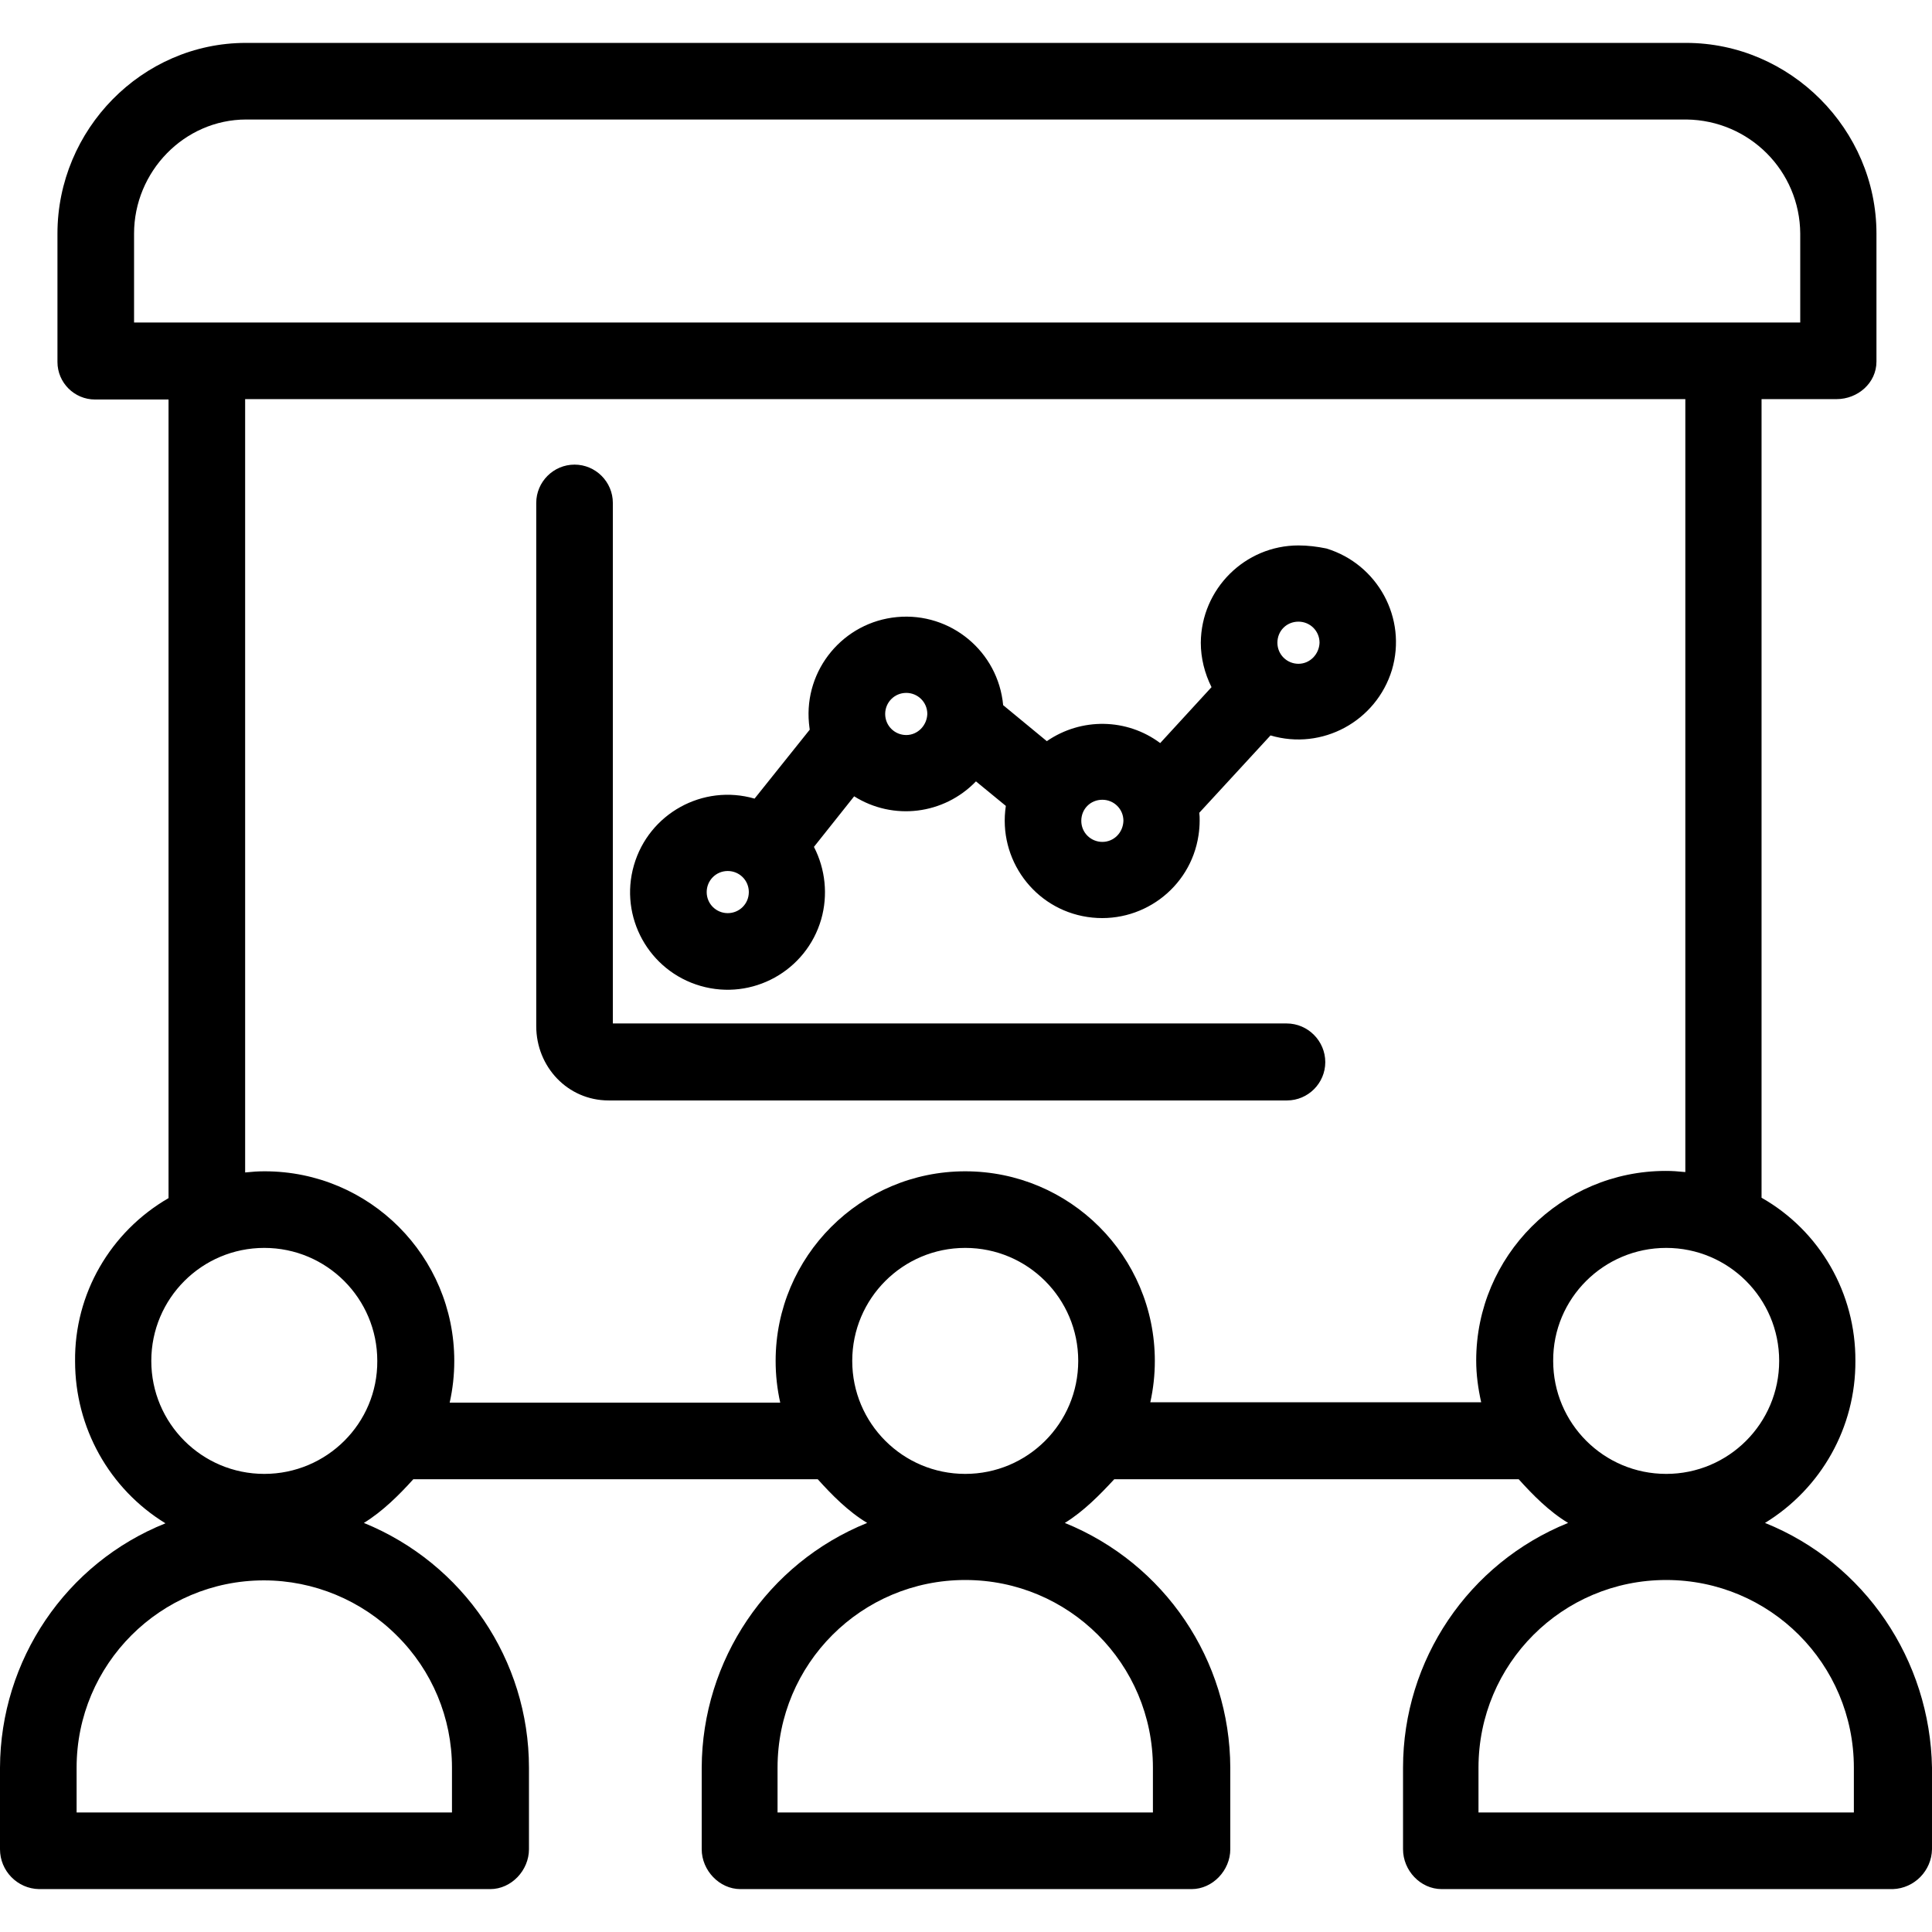 <?xml version="1.0" encoding="iso-8859-1"?>
<!-- Generator: Adobe Illustrator 19.0.0, SVG Export Plug-In . SVG Version: 6.00 Build 0)  -->
<svg version="1.1" id="Capa_1" xmlns="http://www.w3.org/2000/svg" xmlns:xlink="http://www.w3.org/1999/xlink" x="0px" y="0px"
	 viewBox="0 0 504.4 504.4" style="enable-background:new 0 0 504.4 504.4;" xml:space="preserve">
<g>
	<g>
		<path d="M460.8,397.6c14.7-9,23.7-25,23.6-42.3c0.1-17.6-9.2-33.9-24.5-42.6V104.2h19.6c5.5,0,10.4-4.2,10.4-9.8V61
			c0-27.2-22.5-49.8-49.7-49.8h-376C37.1,11.2,15,33.8,15,61v33.5c0,5.4,4.4,9.8,9.8,9.8c0.1,0,0.1,0,0.2,0h19v208.5
			c-15.2,8.8-24.6,25-24.4,42.6c0,17.3,8.9,33.3,23.6,42.3c-26,10.4-43.1,35.7-43.2,63.8v21.3c0,5.6,4.5,10.3,10.2,10.4H128
			c5.5,0,10.1-4.9,10.1-10.4v-21.3c0-28.1-17.1-53.3-43.1-63.9c4.9-3,9.3-7.4,12.9-11.4h105.6c3.6,4,7.9,8.4,12.9,11.4
			c-26,10.5-43.1,35.8-43.2,63.9v21.3c0,5.5,4.6,10.4,10.1,10.4h117.8c5.5,0,10.1-4.9,10.1-10.4v-21.3
			c-0.1-28.1-17.1-53.3-43.2-63.9c4.9-3,9.2-7.4,12.9-11.4h105.6c3.6,4,7.9,8.4,12.9,11.4c-26,10.5-43.1,35.8-43.1,63.9v21.3
			c0,5.5,4.5,10.4,10.1,10.4h117.8c5.6-0.2,10.1-4.8,10.2-10.4v-21.3C503.9,433.4,486.9,408.1,460.8,397.6z M35,84.2V61
			c0-16.2,13.1-29.8,29.3-29.8h376c16.4,0.2,29.6,13.4,29.7,29.8v23.2H35z M103.6,427c9.2,9.1,14.4,21.5,14.4,34.5v11.7H20v-11.7
			c0-27,21.9-48.9,48.9-48.9C81.9,412.6,94.4,417.8,103.6,427z M69,384.8c-16.3,0-29.5-13.2-29.5-29.5s13.2-29.5,29.5-29.5
			s29.5,13.2,29.5,29.5C98.6,371.6,85.3,384.8,69,384.8z M301,461.5v11.7h-98v-11.7c0-27.1,21.9-49,49-49
			C279.1,412.5,301,434.4,301,461.5z M252,384.8c-16.3,0-29.5-13.2-29.5-29.5s13.2-29.5,29.5-29.5s29.5,13.2,29.5,29.5
			S268.3,384.8,252,384.8z M385.4,355.2c0,3.7,0.5,7.3,1.3,10.9h-86.381c0.785-3.567,1.181-7.134,1.181-10.8
			c0-27.4-22.2-49.5-49.5-49.5s-49.5,22.2-49.5,49.5c0,3.7,0.4,7.3,1.2,10.9h-86.3c0.8-3.6,1.2-7.2,1.2-10.9
			c0-27.3-22.1-49.5-49.5-49.5c-1.8,0-3.1,0.1-5.1,0.3V104.2h376V306c-2-0.2-3.4-0.3-5.1-0.3C407.6,305.7,385.4,327.9,385.4,355.2z
			 M405.5,355.3c-0.1-16.3,13.2-29.5,29.5-29.5s29.5,13.2,29.5,29.5s-13.2,29.5-29.5,29.5S405.5,371.6,405.5,355.3z M484,473.2h-98
			v-11.7c0-27.1,21.9-49,49-49c27.1,0,49,21.9,49,49V473.2z"/>
	</g>
</g>
<g>
	<g>
		<path d="M335.9,267.2H160V131.3c0-5.5-4.5-10-10-10s-10,4.5-10,10v136.6c0,10.6,8.2,19.4,18.9,19.4H336c5.5,0,10-4.5,10-10
			S341.5,267.2,335.9,267.2z"/>
	</g>
</g>
<g>
	<g>
		<path d="M346.3,143.2c-2.4-0.5-4.9-0.8-7.3-0.8c-14,0-25.4,11.4-25.5,25.4c0,4,1,8,2.8,11.6L302.9,194c-8.7-6.5-20.6-6.7-29.6-0.5
			l-11.4-9.4c-1.3-14-13.7-24.3-27.7-23c-14,1.3-24.3,13.7-23,27.7c0.1,0.6,0.1,1.2,0.2,1.7l-14.4,18c-13.5-3.9-27.6,3.9-31.5,17.4
			c-3.9,13.5,3.9,27.6,17.4,31.5c13.5,3.9,27.6-3.9,31.5-17.4c1.8-6.3,1.1-13.1-1.9-18.9l10.5-13.2c10.2,6.4,23.4,4.8,31.8-3.9
			l7.8,6.4c-2.1,13.9,7.4,26.9,21.3,29c13.9,2.1,26.9-7.4,29-21.3c0.2-1.3,0.3-2.6,0.3-3.9c0-0.7,0-1.3-0.1-2l18.6-20.2
			c13.5,4,27.6-3.7,31.7-17.1C367.4,161.4,359.7,147.3,346.3,143.2z M190,238.4c-3,0-5.5-2.4-5.5-5.5c0-3,2.4-5.5,5.5-5.5
			c3,0,5.5,2.4,5.5,5.5C195.5,236,193,238.4,190,238.4z M236.6,191.9c-3,0-5.5-2.4-5.5-5.5c0-3,2.4-5.5,5.5-5.5c3,0,5.5,2.4,5.5,5.5
			C242,189.4,239.6,191.9,236.6,191.9z M287.8,219.8c-3,0-5.5-2.4-5.5-5.5c0-3.1,2.4-5.5,5.5-5.5c3,0,5.5,2.4,5.5,5.5
			C293.2,217.4,290.8,219.8,287.8,219.8z M339,173.3c-3,0-5.5-2.4-5.5-5.5c0-3.1,2.4-5.5,5.5-5.5c3,0,5.5,2.4,5.5,5.5
			C344.4,170.8,342,173.3,339,173.3z"/>
	</g>
</g>
<g>
</g>
<g>
</g>
<g>
</g>
<g>
</g>
<g>
</g>
<g>
</g>
<g>
</g>
<g>
</g>
<g>
</g>
<g>
</g>
<g>
</g>
<g>
</g>
<g>
</g>
<g>
</g>
<g>
</g>
</svg>
